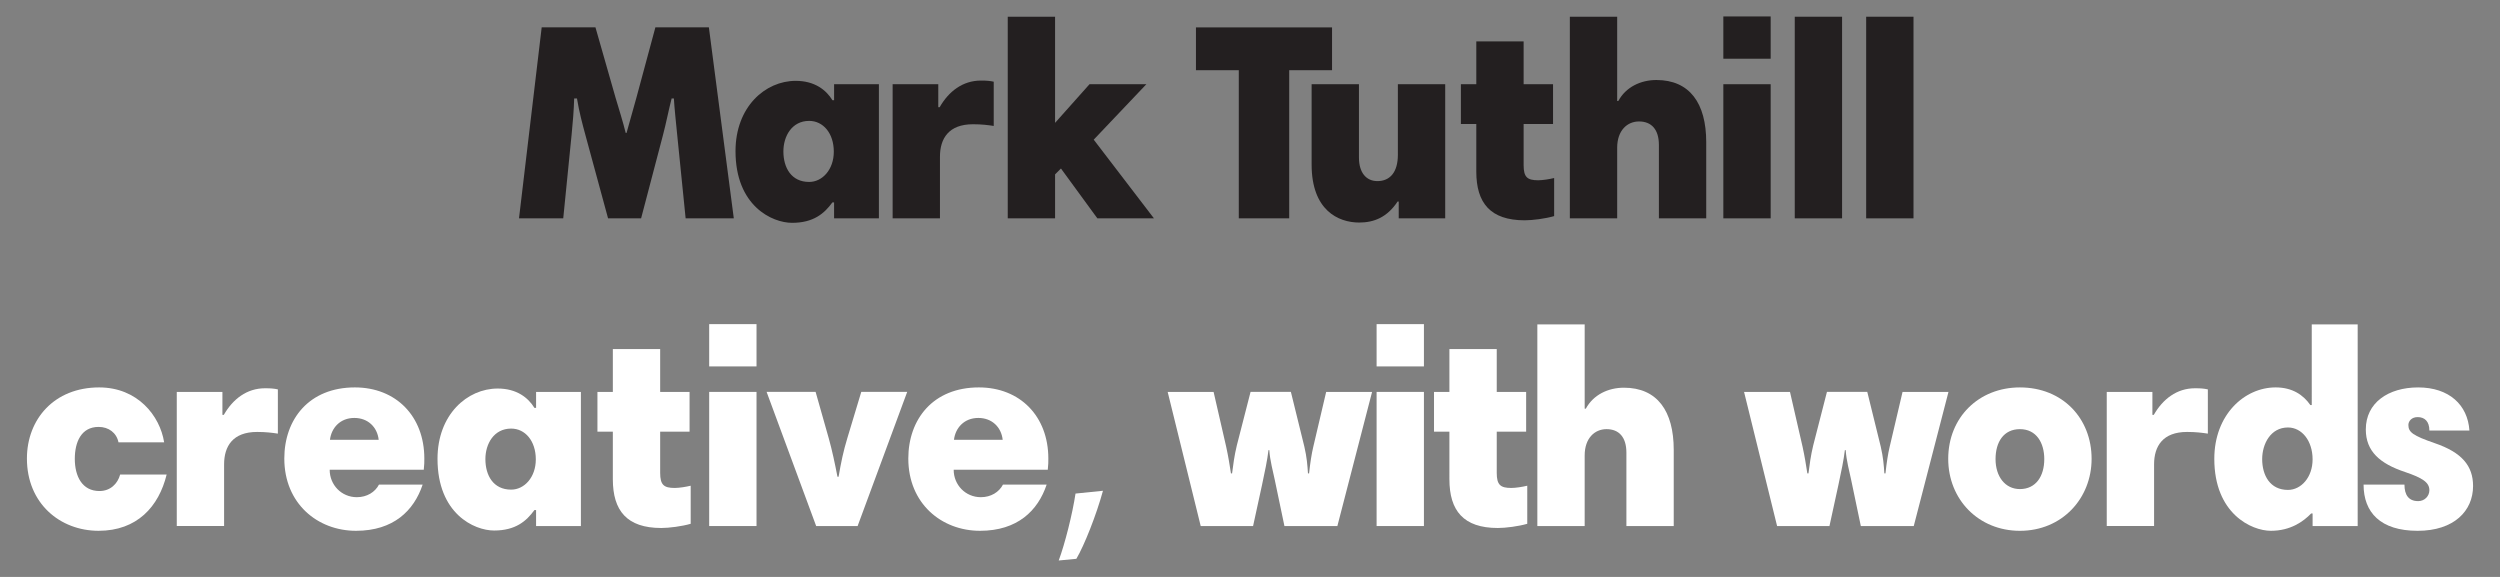 <?xml version="1.0" encoding="utf-8"?>
<!-- Generator: Adobe Illustrator 16.0.0, SVG Export Plug-In . SVG Version: 6.00 Build 0)  -->
<!DOCTYPE svg PUBLIC "-//W3C//DTD SVG 1.1//EN" "http://www.w3.org/Graphics/SVG/1.1/DTD/svg11.dtd">
<svg version="1.1" id="Layer_1" xmlns="http://www.w3.org/2000/svg" xmlns:xlink="http://www.w3.org/1999/xlink" x="0px" y="0px"
	 width="390px" height="90px" viewBox="0 0 390 90" enable-background="new 0 0 390 90" xml:space="preserve">
<rect x="0" y="0" width="390" height="90" fill="#808080" stroke="none"/>
<g>
	<g>
		<path fill="#231F20" d="M114.473,34.062h-7.514l-1.311-12.975c-0.175-1.748-0.437-4.237-0.524-5.723h-0.35
			c-0.437,1.66-0.873,3.932-1.354,5.723l-3.408,12.975h-5.154l-3.539-13.019c-0.437-1.616-0.961-3.538-1.311-5.679h-0.437
			c-0.044,1.66-0.219,3.932-0.394,5.592l-1.311,13.105h-6.902l3.539-29.794h8.388l3.146,11.009c0.523,1.748,1.179,3.845,1.572,5.461
			h0.131c0.438-1.616,1.093-3.888,1.529-5.461l2.971-11.009h8.344L114.473,34.062z"/>
		<path fill="#231F20" d="M137.107,34.062h-6.99v-2.49h-0.262c-1.267,1.748-2.971,3.189-6.291,3.189
			c-3.102,0-8.824-2.621-8.824-11.184c0-6.902,4.631-10.966,9.393-10.966c2.971,0,4.762,1.442,5.723,3.015h0.262v-2.49h6.99V34.062z
			 M126.229,28.383c2.053,0,3.844-1.922,3.844-4.718c0-2.883-1.659-4.806-3.844-4.806c-2.709,0-4.02,2.403-4.02,4.762
			C122.21,26.155,123.434,28.383,126.229,28.383z"/>
		<path fill="#231F20" d="M155.021,19.646c-0.83-0.131-1.878-0.263-3.232-0.263c-3.801,0-5.155,2.229-5.155,5.067v9.611h-7.383
			V13.137h7.121v3.582h0.218c1.398-2.446,3.583-4.149,6.422-4.149c0.918,0,1.398,0.043,2.01,0.175V19.646z"/>
		<path fill="#231F20" d="M165.509,26.286l-0.918,0.918v6.858h-7.383V2.608h7.383v16.558l5.374-6.029h8.868l-8.213,8.65
			l9.393,12.275h-8.825L165.509,26.286z"/>
		<path fill="#231F20" d="M193.253,10.953h-6.684V4.269h21.23v6.685h-6.684v23.109h-7.863V10.953z"/>
		<path fill="#231F20" d="M225.451,34.062H218.2v-2.621h-0.176c-1.616,2.446-3.67,3.276-5.984,3.276
			c-3.277,0-7.427-1.922-7.427-9.043V13.137h7.383v11.446c0,2.358,1.136,3.669,2.884,3.669c1.965,0,3.188-1.397,3.188-4.106V13.137
			h7.383V34.062z"/>
		<path fill="#231F20" d="M227.901,13.137h2.402V6.453h7.383v6.684h4.588v6.203h-4.588v6.422c0,1.879,0.568,2.359,2.271,2.359
			c0.699,0,1.791-0.175,2.49-0.35v5.941c-1.354,0.394-3.363,0.655-4.586,0.655c-5.374,0-7.559-2.708-7.559-7.602V19.34h-2.402
			V13.137z"/>
		<path fill="#231F20" d="M244.897,2.608h7.383v13.149h0.174c1.18-2.184,3.496-3.276,5.941-3.276c5.199,0,7.776,3.626,7.776,9.698
			v11.883h-7.383V22.617c0-2.447-1.179-3.67-3.102-3.67c-1.835,0-3.407,1.397-3.407,4.106v11.009h-7.383V2.608z"/>
		<path fill="#231F20" d="M268.841,2.564h7.383v6.597h-7.383V2.564z M268.841,13.137h7.383v20.926h-7.383V13.137z"/>
		<path fill="#231F20" d="M279.981,2.608h7.383v31.454h-7.383V2.608z"/>
		<path fill="#231F20" d="M291.122,2.608h7.383v31.454h-7.383V2.608z"/>
	</g>
	<g>
		<path fill="#FFFFFF" d="M25.606,69h-7.121c-0.306-1.484-1.529-2.402-3.102-2.402c-2.709,0-3.714,2.359-3.714,4.98
			c0,2.708,1.137,5.023,3.845,5.023c1.704,0,2.84-1.136,3.232-2.577h7.252c-1.223,5.023-4.631,8.78-10.615,8.78
			C9.355,82.805,4.2,78.523,4.2,71.534c0-6.116,4.237-11.097,11.271-11.097C21.456,60.438,24.951,64.851,25.606,69z"/>
		<path fill="#FFFFFF" d="M43.346,67.646c-0.83-0.131-1.879-0.263-3.232-0.263c-3.801,0-5.155,2.229-5.155,5.067v9.611h-7.383
			V61.137h7.121v3.582h0.218c1.398-2.446,3.582-4.149,6.422-4.149c0.918,0,1.398,0.043,2.01,0.175V67.646z"/>
		<path fill="#FFFFFF" d="M66.196,71.534c0,0.524,0,0.961-0.088,1.747H51.43c0,2.359,1.835,4.281,4.238,4.281
			c1.572,0,2.839-0.786,3.451-1.966h6.814c-1.354,4.063-4.543,7.208-10.397,7.208c-6.028,0-11.184-4.281-11.184-11.271
			c0-6.116,3.845-11.097,11.009-11.097C61.783,60.438,66.196,64.938,66.196,71.534z M51.474,68.607h7.602
			c-0.219-1.966-1.66-3.408-3.801-3.408C53.046,65.199,51.692,66.772,51.474,68.607z"/>
		<path fill="#FFFFFF" d="M90.619,82.062h-6.99v-2.49h-0.262c-1.267,1.748-2.971,3.189-6.291,3.189
			c-3.102,0-8.824-2.621-8.824-11.184c0-6.902,4.631-10.966,9.393-10.966c2.971,0,4.762,1.442,5.723,3.015h0.262v-2.49h6.99V82.062z
			 M79.741,76.383c2.054,0,3.845-1.922,3.845-4.718c0-2.883-1.66-4.806-3.845-4.806c-2.709,0-4.02,2.403-4.02,4.762
			C75.722,74.155,76.945,76.383,79.741,76.383z"/>
		<path fill="#FFFFFF" d="M93.2,61.137h2.403v-6.684h7.383v6.684h4.587v6.203h-4.587v6.422c0,1.879,0.567,2.359,2.271,2.359
			c0.699,0,1.791-0.175,2.49-0.35v5.941c-1.354,0.394-3.364,0.655-4.587,0.655c-5.374,0-7.558-2.708-7.558-7.602V67.34H93.2V61.137z
			"/>
		<path fill="#FFFFFF" d="M110.633,50.564h7.383v6.597h-7.383V50.564z M110.633,61.137h7.383v20.926h-7.383V61.137z"/>
		<path fill="#FFFFFF" d="M133.788,82.062h-6.466l-7.732-20.926h7.645l2.054,7.252c0.524,1.879,0.961,3.932,1.354,5.985h0.175
			c0.393-2.272,0.742-3.976,1.354-5.985l2.185-7.252h7.165L133.788,82.062z"/>
		<path fill="#FFFFFF" d="M163.541,71.534c0,0.524,0,0.961-0.088,1.747h-14.679c0,2.359,1.835,4.281,4.238,4.281
			c1.572,0,2.839-0.786,3.451-1.966h6.814c-1.354,4.063-4.543,7.208-10.397,7.208c-6.028,0-11.184-4.281-11.184-11.271
			c0-6.116,3.845-11.097,11.009-11.097C159.128,60.438,163.541,64.938,163.541,71.534z M148.818,68.607h7.602
			c-0.219-1.966-1.66-3.408-3.801-3.408C150.391,65.199,149.037,66.772,148.818,68.607z"/>
		<path fill="#FFFFFF" d="M165.16,87.436c0.961-2.577,2.141-7.252,2.621-10.44l4.281-0.437c-1.005,3.713-2.927,8.562-4.15,10.615
			L165.16,87.436z"/>
		<path fill="#FFFFFF" d="M198.844,74.767c-0.219-1.048-0.743-3.014-0.83-4.543h-0.131c-0.175,1.529-0.568,3.364-1.005,5.417
			l-1.397,6.422h-8.17l-5.154-20.926h7.164l1.966,8.562c0.35,1.616,0.524,2.752,0.743,4.15h0.175
			c0.174-1.354,0.349-2.752,0.742-4.369l2.141-8.344h6.291l2.096,8.52c0.395,1.703,0.481,2.883,0.568,4.193h0.175
			c0.175-1.66,0.394-3.059,0.655-4.15l2.01-8.562h7.164l-5.416,20.926h-8.258L198.844,74.767z"/>
		<path fill="#FFFFFF" d="M214.749,50.564h7.383v6.597h-7.383V50.564z M214.749,61.137h7.383v20.926h-7.383V61.137z"/>
		<path fill="#FFFFFF" d="M223.706,61.137h2.402v-6.684h7.383v6.684h4.587v6.203h-4.587v6.422c0,1.879,0.568,2.359,2.271,2.359
			c0.699,0,1.791-0.175,2.49-0.35v5.941c-1.354,0.394-3.363,0.655-4.587,0.655c-5.374,0-7.558-2.708-7.558-7.602V67.34h-2.402
			V61.137z"/>
		<path fill="#FFFFFF" d="M239.827,50.608h7.383v13.149h0.176c1.18-2.184,3.494-3.276,5.941-3.276c5.198,0,7.775,3.626,7.775,9.698
			v11.883h-7.383V70.617c0-2.447-1.18-3.67-3.102-3.67c-1.835,0-3.408,1.397-3.408,4.106v11.009h-7.383V50.608z"/>
		<path fill="#FFFFFF" d="M288.761,74.767c-0.219-1.048-0.743-3.014-0.83-4.543H287.8c-0.176,1.529-0.568,3.364-1.006,5.417
			l-1.397,6.422h-8.169l-5.155-20.926h7.165l1.965,8.562c0.35,1.616,0.524,2.752,0.743,4.15h0.175
			c0.174-1.354,0.35-2.752,0.742-4.369l2.141-8.344h6.291l2.098,8.52c0.393,1.703,0.48,2.883,0.567,4.193h0.175
			c0.174-1.66,0.393-3.059,0.654-4.15l2.01-8.562h7.165l-5.417,20.926h-8.257L288.761,74.767z"/>
		<path fill="#FFFFFF" d="M315.106,60.438c6.641,0,11.184,4.806,11.184,11.141c0,6.159-4.586,11.227-11.184,11.227
			c-6.465,0-11.184-4.893-11.184-11.227C303.923,65.112,308.685,60.438,315.106,60.438z M315.106,76.296
			c2.49,0,3.801-2.01,3.801-4.675c0-2.533-1.223-4.674-3.801-4.674c-2.533,0-3.801,2.01-3.801,4.674
			C311.306,74.33,312.792,76.296,315.106,76.296z"/>
		<path fill="#FFFFFF" d="M344.423,67.646c-0.83-0.131-1.879-0.263-3.232-0.263c-3.801,0-5.155,2.229-5.155,5.067v9.611h-7.383
			V61.137h7.121v3.582h0.218c1.398-2.446,3.582-4.149,6.422-4.149c0.918,0,1.398,0.043,2.01,0.175V67.646z"/>
		<path fill="#FFFFFF" d="M367.798,82.062h-7.033v-1.966h-0.219c-1.224,1.267-3.232,2.708-6.291,2.708
			c-3.014,0-8.824-2.664-8.824-11.227c0-6.902,4.718-11.141,9.566-11.141c2.621,0,4.325,1.18,5.418,2.753h0.218V50.608h7.165V82.062
			z M356.919,76.427c2.055,0,3.846-1.966,3.846-4.762c0-2.883-1.66-4.979-3.846-4.979c-2.708,0-4.019,2.577-4.019,4.936
			C352.9,74.155,354.124,76.427,356.919,76.427z"/>
		<path fill="#FFFFFF" d="M378.984,67.166c0-1.442-0.743-2.098-1.835-2.098c-0.961,0-1.441,0.655-1.441,1.224
			c0,1.136,0.699,1.66,4.106,2.84c4.237,1.441,5.985,3.538,5.985,6.684c0,3.888-2.971,6.989-8.65,6.989
			c-5.811,0-8.432-2.883-8.432-7.208h6.379c0,1.616,0.655,2.578,2.141,2.578c1.004,0,1.747-0.787,1.747-1.704
			c0-1.223-1.093-1.922-3.801-2.84c-3.932-1.311-6.116-3.232-6.116-6.64c0-4.15,3.495-6.554,8.17-6.554
			c4.805,0,7.732,2.709,7.994,6.729H378.984z"/>
	</g>
</g>
</svg>
